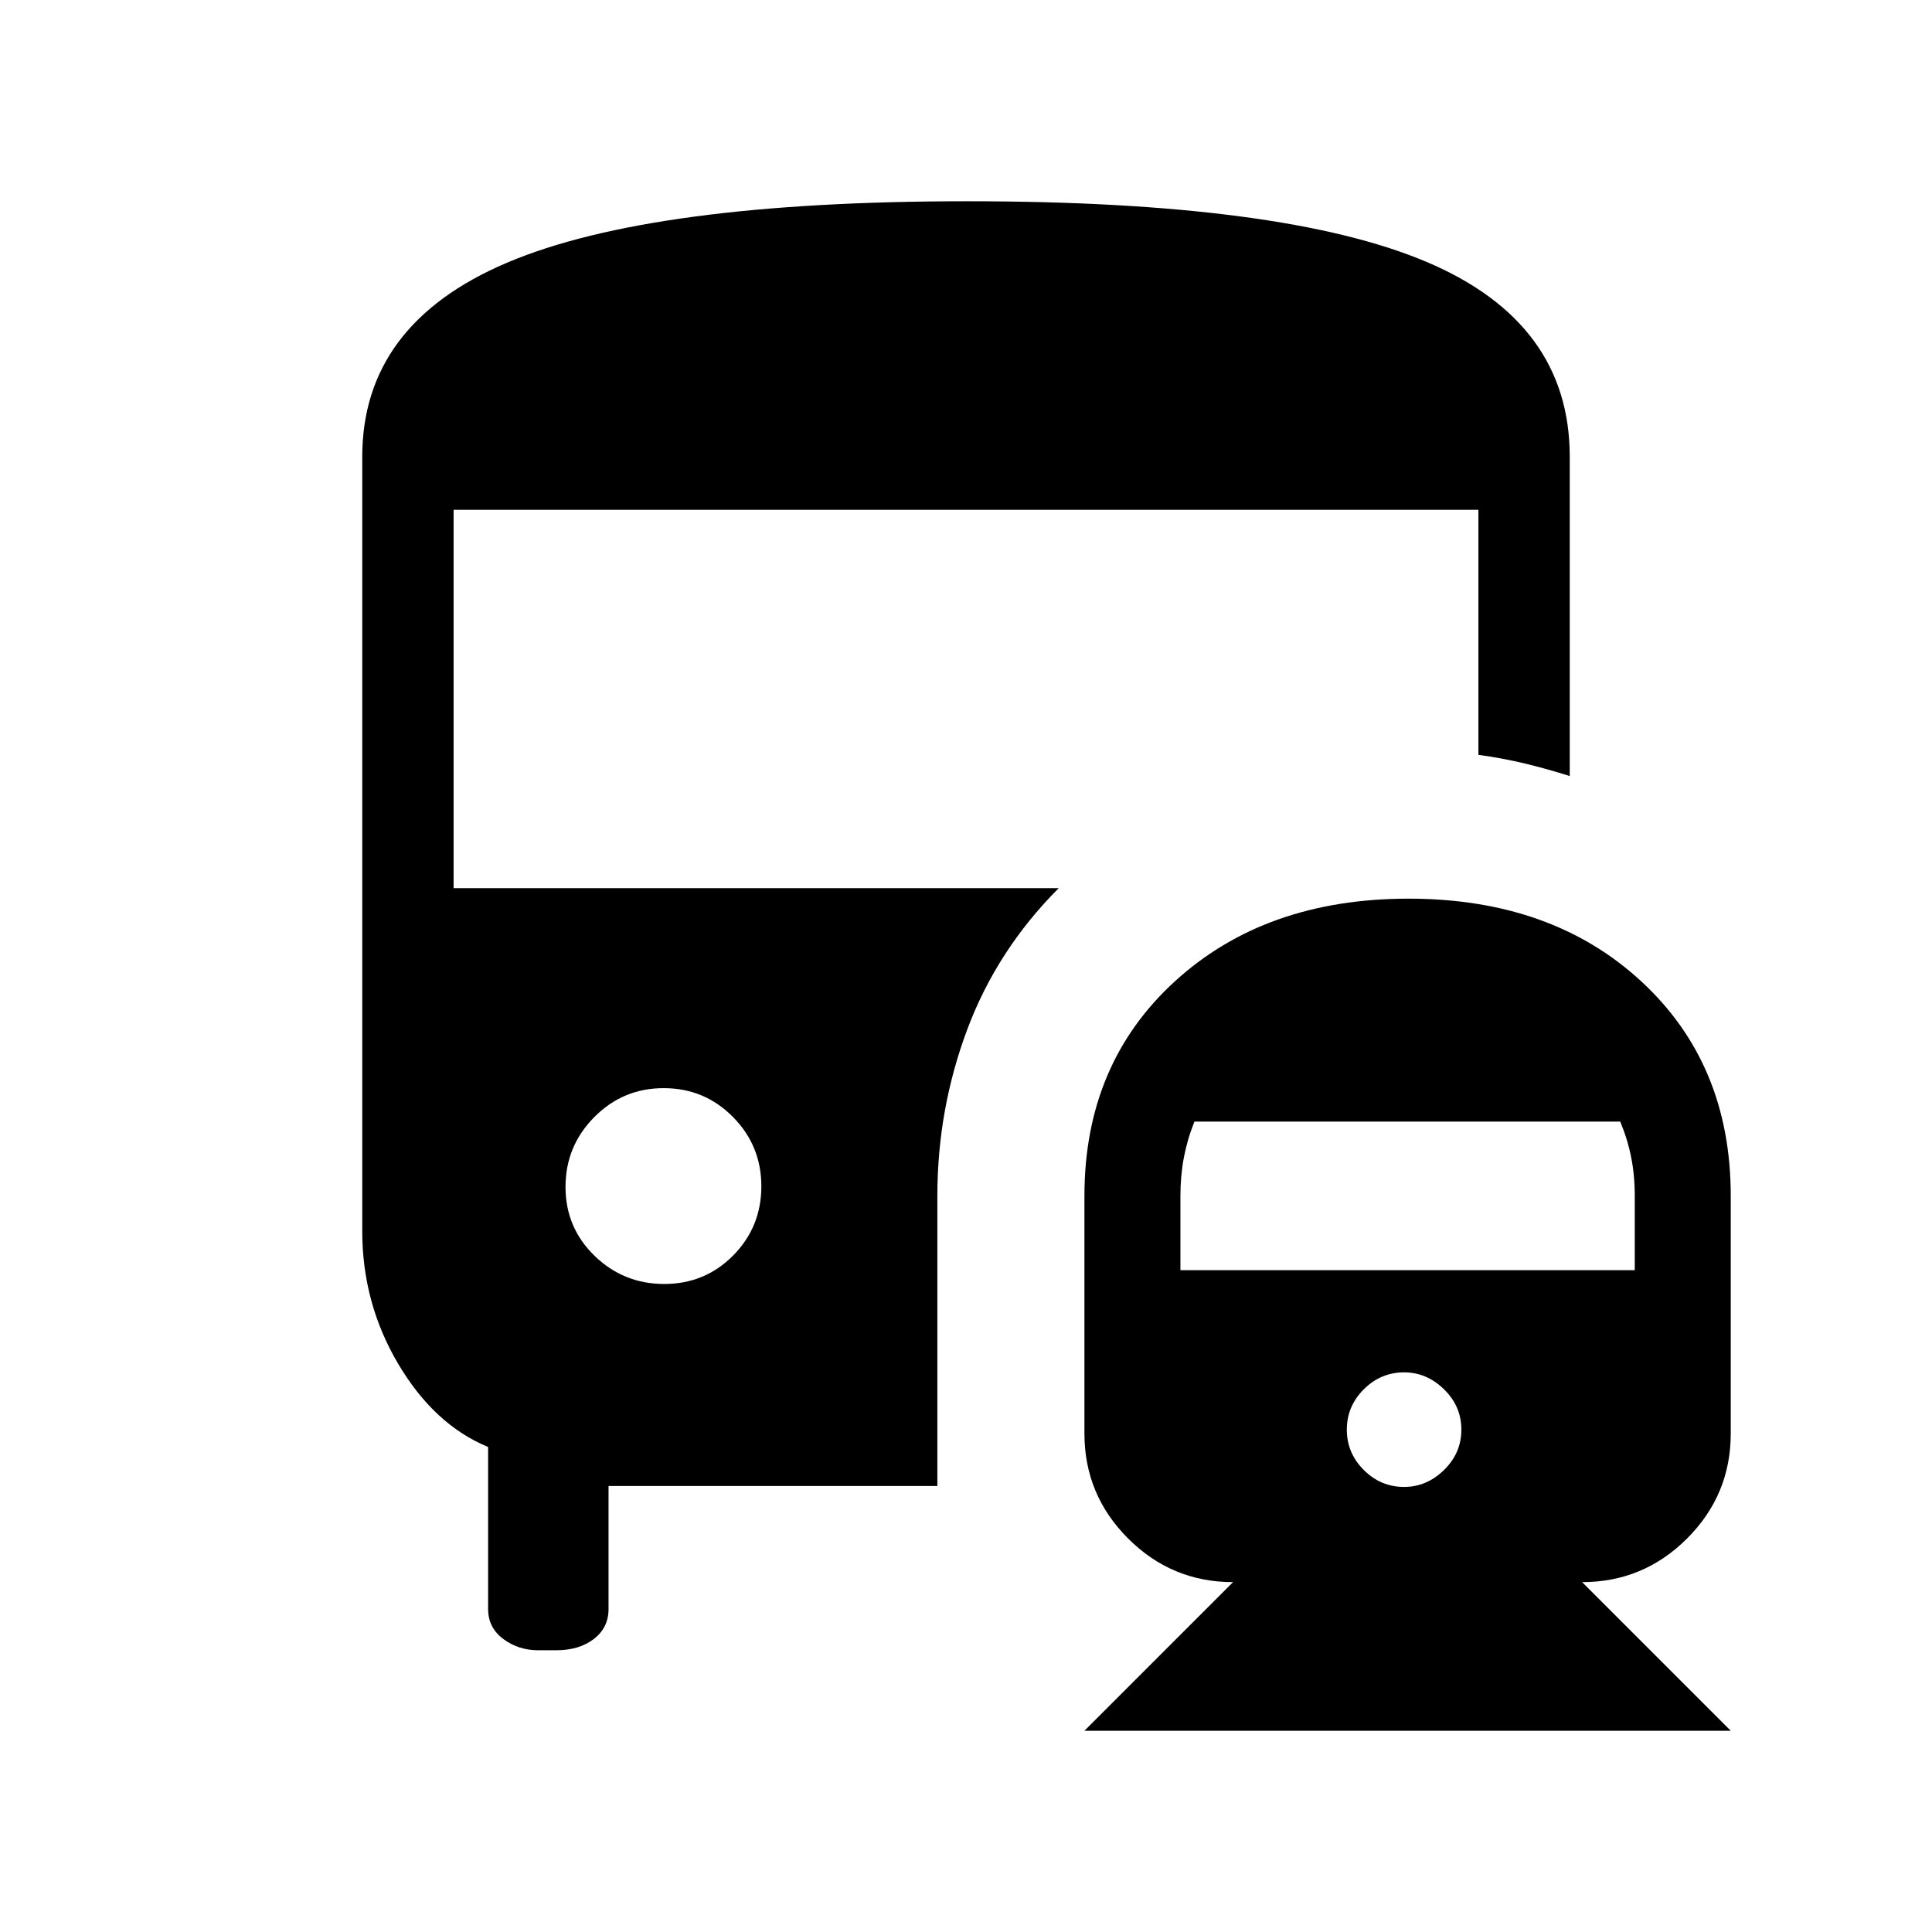 <svg xmlns="http://www.w3.org/2000/svg" height="48" viewBox="0 -960 960 960" width="48"><path d="M330.06-322q20.23 0 34.24-14.16 14.01-14.16 14.01-34.38 0-20.23-14.16-34.5t-34.39-14.27q-20.22 0-34.49 14.42Q281-390.47 281-370.24q0 20.22 14.42 34.23Q309.84-322 330.06-322Zm208.79 222 73.84-73.85q-30.46 0-52.15-21.69-21.69-21.69-21.69-52.15v-118.08q0-65.54 44.94-106.61 44.95-41.08 116.11-41.08 71.15 0 115.63 41.08Q860-431.31 860-365.77v118.08q0 30.46-21.69 52.15-21.7 21.69-52.16 21.69L860-100H538.85Zm158.84-121.15q11.23 0 19.85-8.43 8.61-8.42 8.61-20.04 0-11.61-8.61-20.03-8.62-8.43-19.85-8.43-11.61 0-20.04 8.43-8.42 8.42-8.42 20.03 0 11.62 8.42 20.04 8.43 8.43 20.04 8.43Zm-111.15-107.7h225.77v-36.98q0-10.17-1.81-19.21-1.81-9.04-5.42-17.65H593.52q-3.49 8.61-5.24 17.75-1.74 9.13-1.74 19.17v36.92ZM267.46-140q-9.9 0-17.41-5.62t-7.51-14.84V-241q-26.69-11-44.62-41.21Q180-312.42 180-348.31V-733q0-65.88 71.88-96.44Q323.75-860 480.6-860q157.17 0 228.28 30.15Q780-799.71 780-733v158.62q-10.92-3.47-21.94-6.15-11.01-2.69-23.45-4.39v-121.77H225.39v188h300.69q-30.77 30.84-45.54 70.44-14.77 39.6-14.77 82.48v144.15H302.38v61.16q0 9.22-7.28 14.84-7.28 5.62-18.64 5.62h-9Z"/></svg>